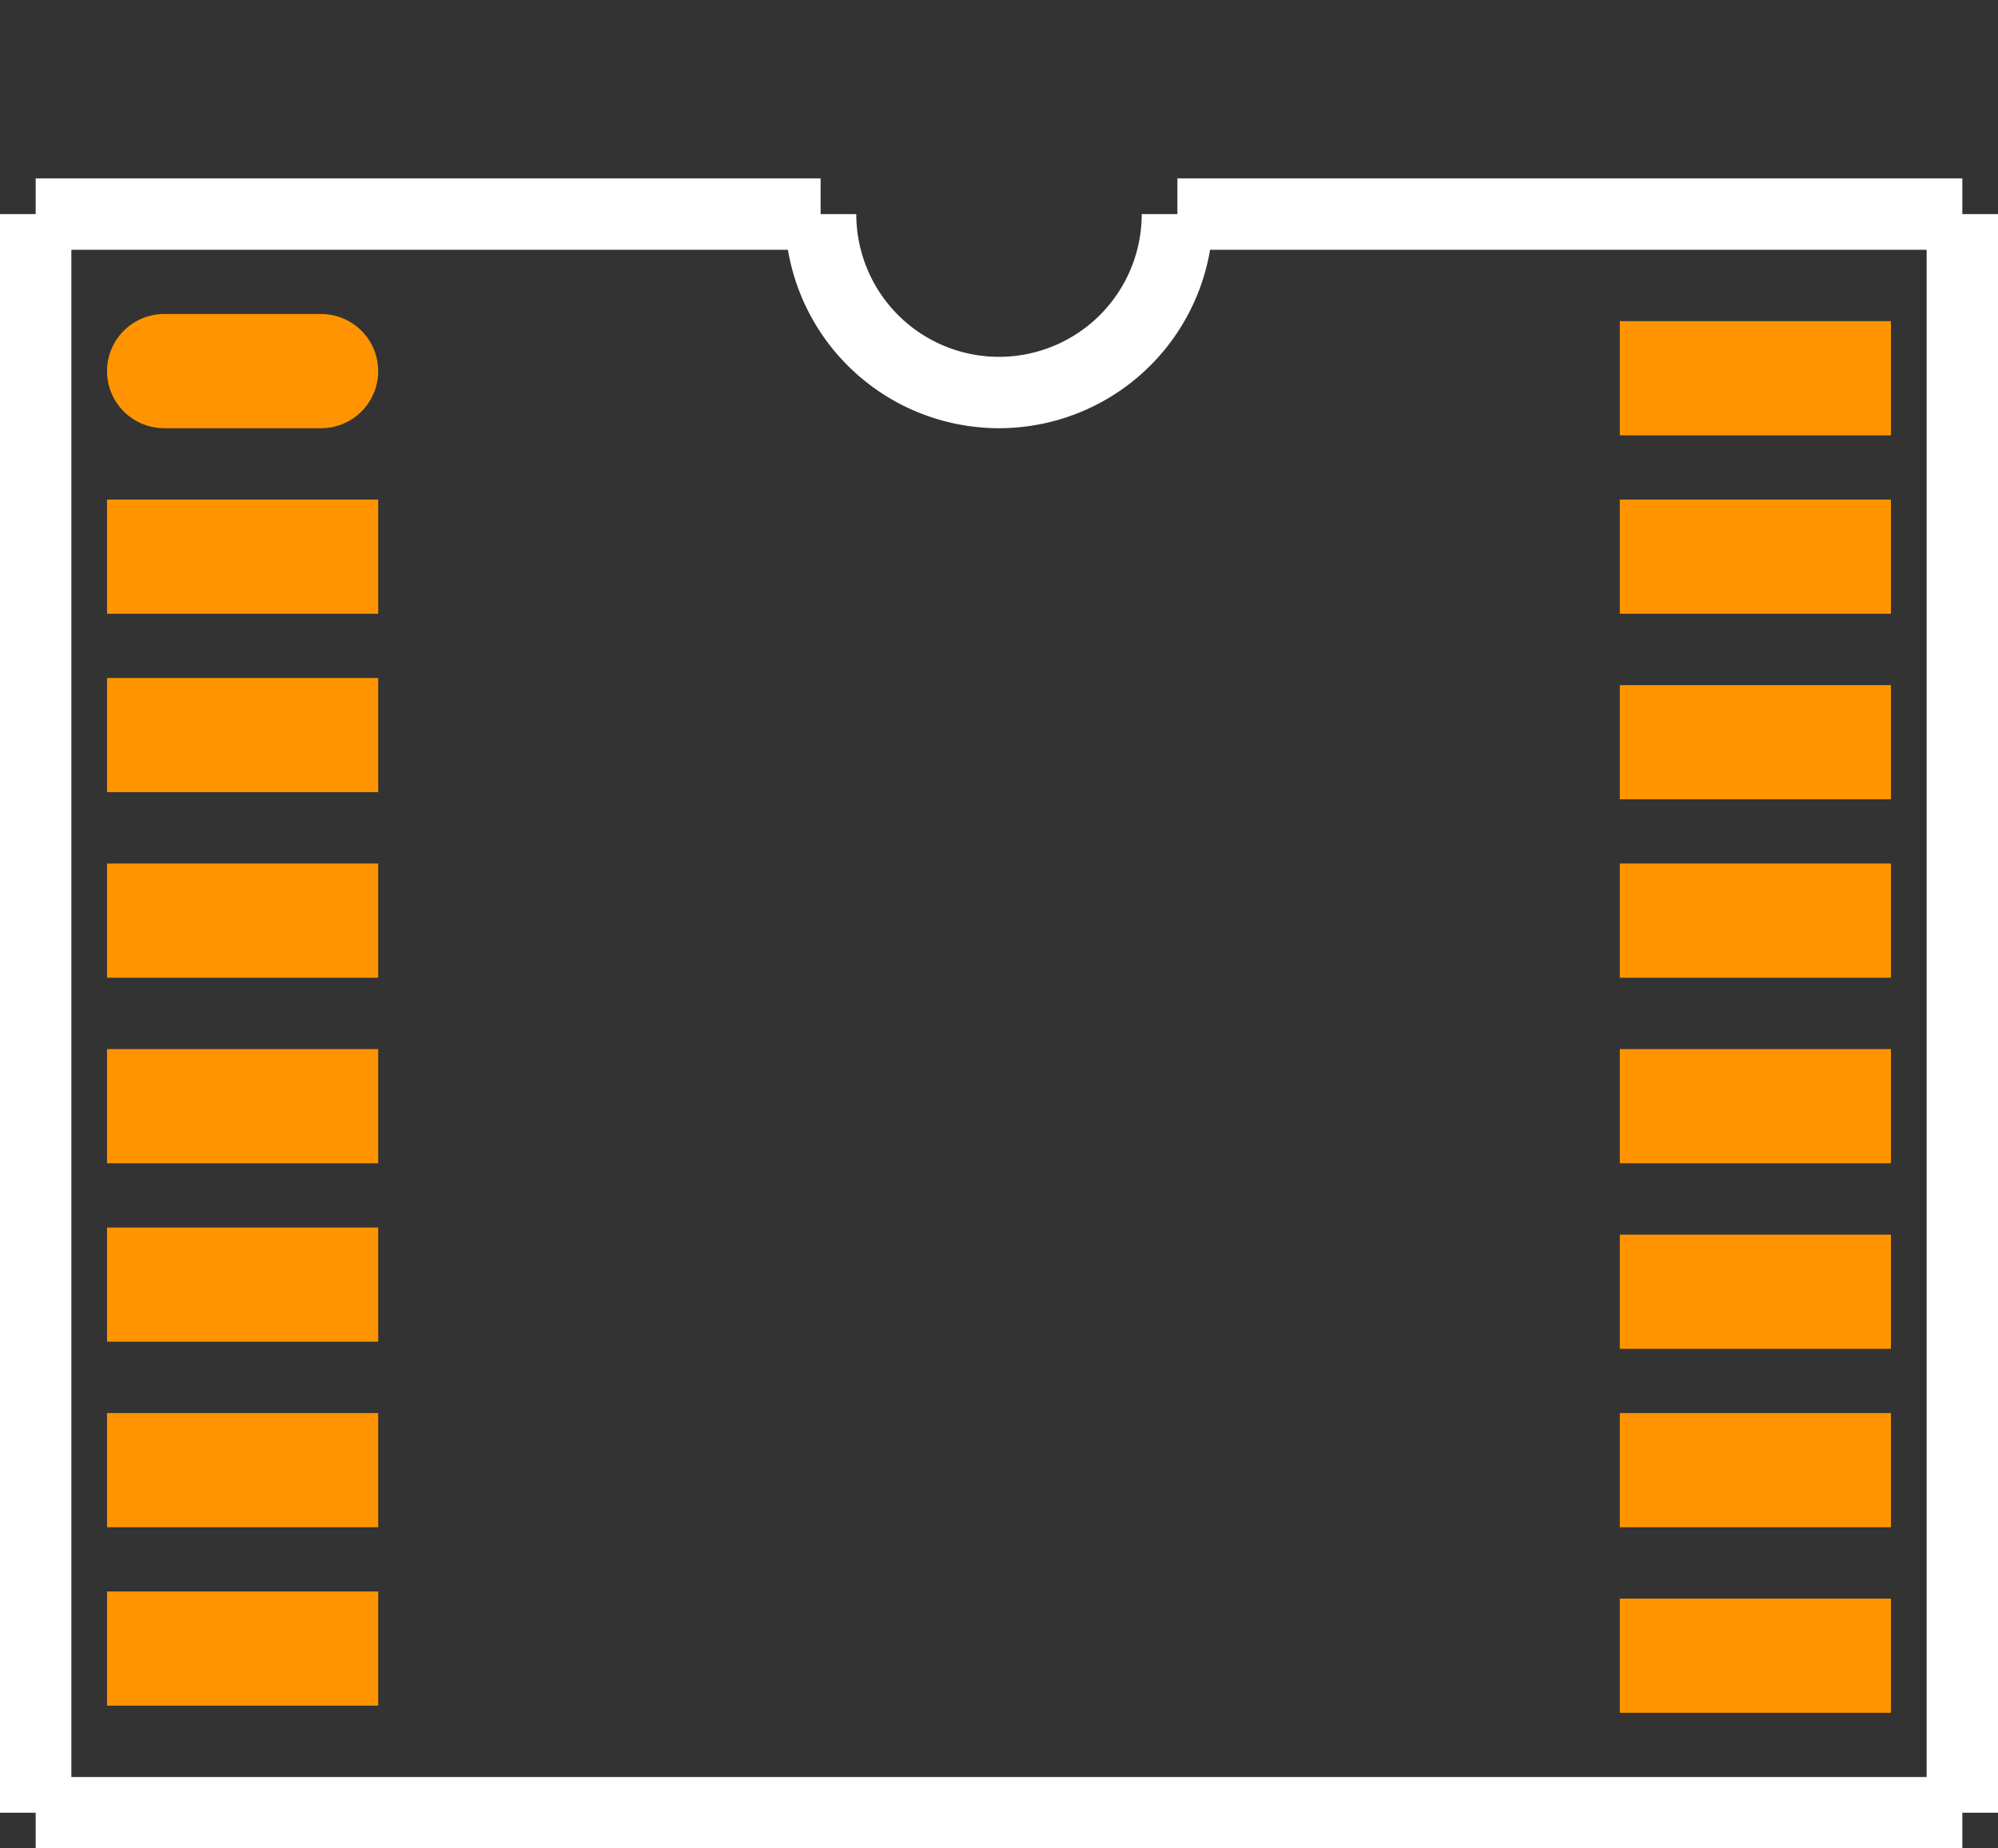 <?xml version="1.0" encoding="UTF-8" standalone="no"?> <svg xmlns:svg="http://www.w3.org/2000/svg" xmlns="http://www.w3.org/2000/svg" version="1.2" baseProfile="tiny" x="0in" y="0in" width="0.28in" height="0.259in" viewBox="0 0 28000 25900" ><rect x="0" y="0" width="28000" height="25900" fill="#333333" stroke="none"/><title>SSOP16.fp</title><desc>Geda footprint file 'SSOP16.fp' converted by Fritzing</desc><g id="copper1">
 <line fill="none" connectorname="1" stroke="#ff9400" stroke-linejoin="round" stroke-linecap="round" id="connector0pin" y1="5200" x1="2300" y2="5200" stroke-width="1600" x2="4500"/>
 <line fill="none" connectorname="2" stroke="#ff9400" stroke-linejoin="miter" stroke-linecap="square" id="connector1pin" y1="7800" x1="2300" y2="7800" stroke-width="1600" x2="4500"/>
 <line fill="none" connectorname="3" stroke="#ff9400" stroke-linejoin="miter" stroke-linecap="square" id="connector2pin" y1="10300" x1="2300" y2="10300" stroke-width="1600" x2="4500"/>
 <line fill="none" connectorname="4" stroke="#ff9400" stroke-linejoin="miter" stroke-linecap="square" id="connector3pin" y1="12900" x1="2300" y2="12900" stroke-width="1600" x2="4500"/>
 <line fill="none" connectorname="5" stroke="#ff9400" stroke-linejoin="miter" stroke-linecap="square" id="connector4pin" y1="15500" x1="2300" y2="15500" stroke-width="1600" x2="4500"/>
 <line fill="none" connectorname="6" stroke="#ff9400" stroke-linejoin="miter" stroke-linecap="square" id="connector5pin" y1="18000" x1="2300" y2="18000" stroke-width="1600" x2="4500"/>
 <line fill="none" connectorname="7" stroke="#ff9400" stroke-linejoin="miter" stroke-linecap="square" id="connector6pin" y1="20600" x1="2300" y2="20600" stroke-width="1600" x2="4500"/>
 <line fill="none" connectorname="8" stroke="#ff9400" stroke-linejoin="miter" stroke-linecap="square" id="connector7pin" y1="23100" x1="2300" y2="23100" stroke-width="1600" x2="4500"/>
 <line fill="none" connectorname="9" stroke="#ff9400" stroke-linejoin="miter" stroke-linecap="square" id="connector8pin" y1="23200" x1="23500" y2="23200" stroke-width="1600" x2="25700"/>
 <line fill="none" connectorname="10" stroke="#ff9400" stroke-linejoin="miter" stroke-linecap="square" id="connector9pin" y1="20600" x1="23500" y2="20600" stroke-width="1600" x2="25700"/>
 <line fill="none" connectorname="11" stroke="#ff9400" stroke-linejoin="miter" stroke-linecap="square" id="connector10pin" y1="18100" x1="23500" y2="18100" stroke-width="1600" x2="25700"/>
 <line fill="none" connectorname="12" stroke="#ff9400" stroke-linejoin="miter" stroke-linecap="square" id="connector11pin" y1="15500" x1="23500" y2="15500" stroke-width="1600" x2="25700"/>
 <line fill="none" connectorname="13" stroke="#ff9400" stroke-linejoin="miter" stroke-linecap="square" id="connector12pin" y1="12900" x1="23500" y2="12900" stroke-width="1600" x2="25700"/>
 <line fill="none" connectorname="14" stroke="#ff9400" stroke-linejoin="miter" stroke-linecap="square" id="connector13pin" y1="10400" x1="23500" y2="10400" stroke-width="1600" x2="25700"/>
 <line fill="none" connectorname="15" stroke="#ff9400" stroke-linejoin="miter" stroke-linecap="square" id="connector14pin" y1="7800" x1="23500" y2="7800" stroke-width="1600" x2="25700"/>
 <line fill="none" connectorname="16" stroke="#ff9400" stroke-linejoin="miter" stroke-linecap="square" id="connector15pin" y1="5300" x1="23500" y2="5300" stroke-width="1600" x2="25700"/>
</g>
<g id="silkscreen">
 <line fill="none" stroke="white" y1="3000" x1="500" y2="3000" stroke-width="1000" x2="11500"/>
 <path fill="none" stroke="white" stroke-width="1000" d="M11500,3000a2500,2500,0,1,0,5000,0"/>
 <line fill="none" stroke="white" y1="3000" x1="16500" y2="3000" stroke-width="1000" x2="27500"/>
 <line fill="none" stroke="white" y1="3000" x1="27500" y2="25400" stroke-width="1000" x2="27500"/>
 <line fill="none" stroke="white" y1="25400" x1="27500" y2="25400" stroke-width="1000" x2="500"/>
 <line fill="none" stroke="white" y1="25400" x1="500" y2="3000" stroke-width="1000" x2="500"/>
</g>
</svg>